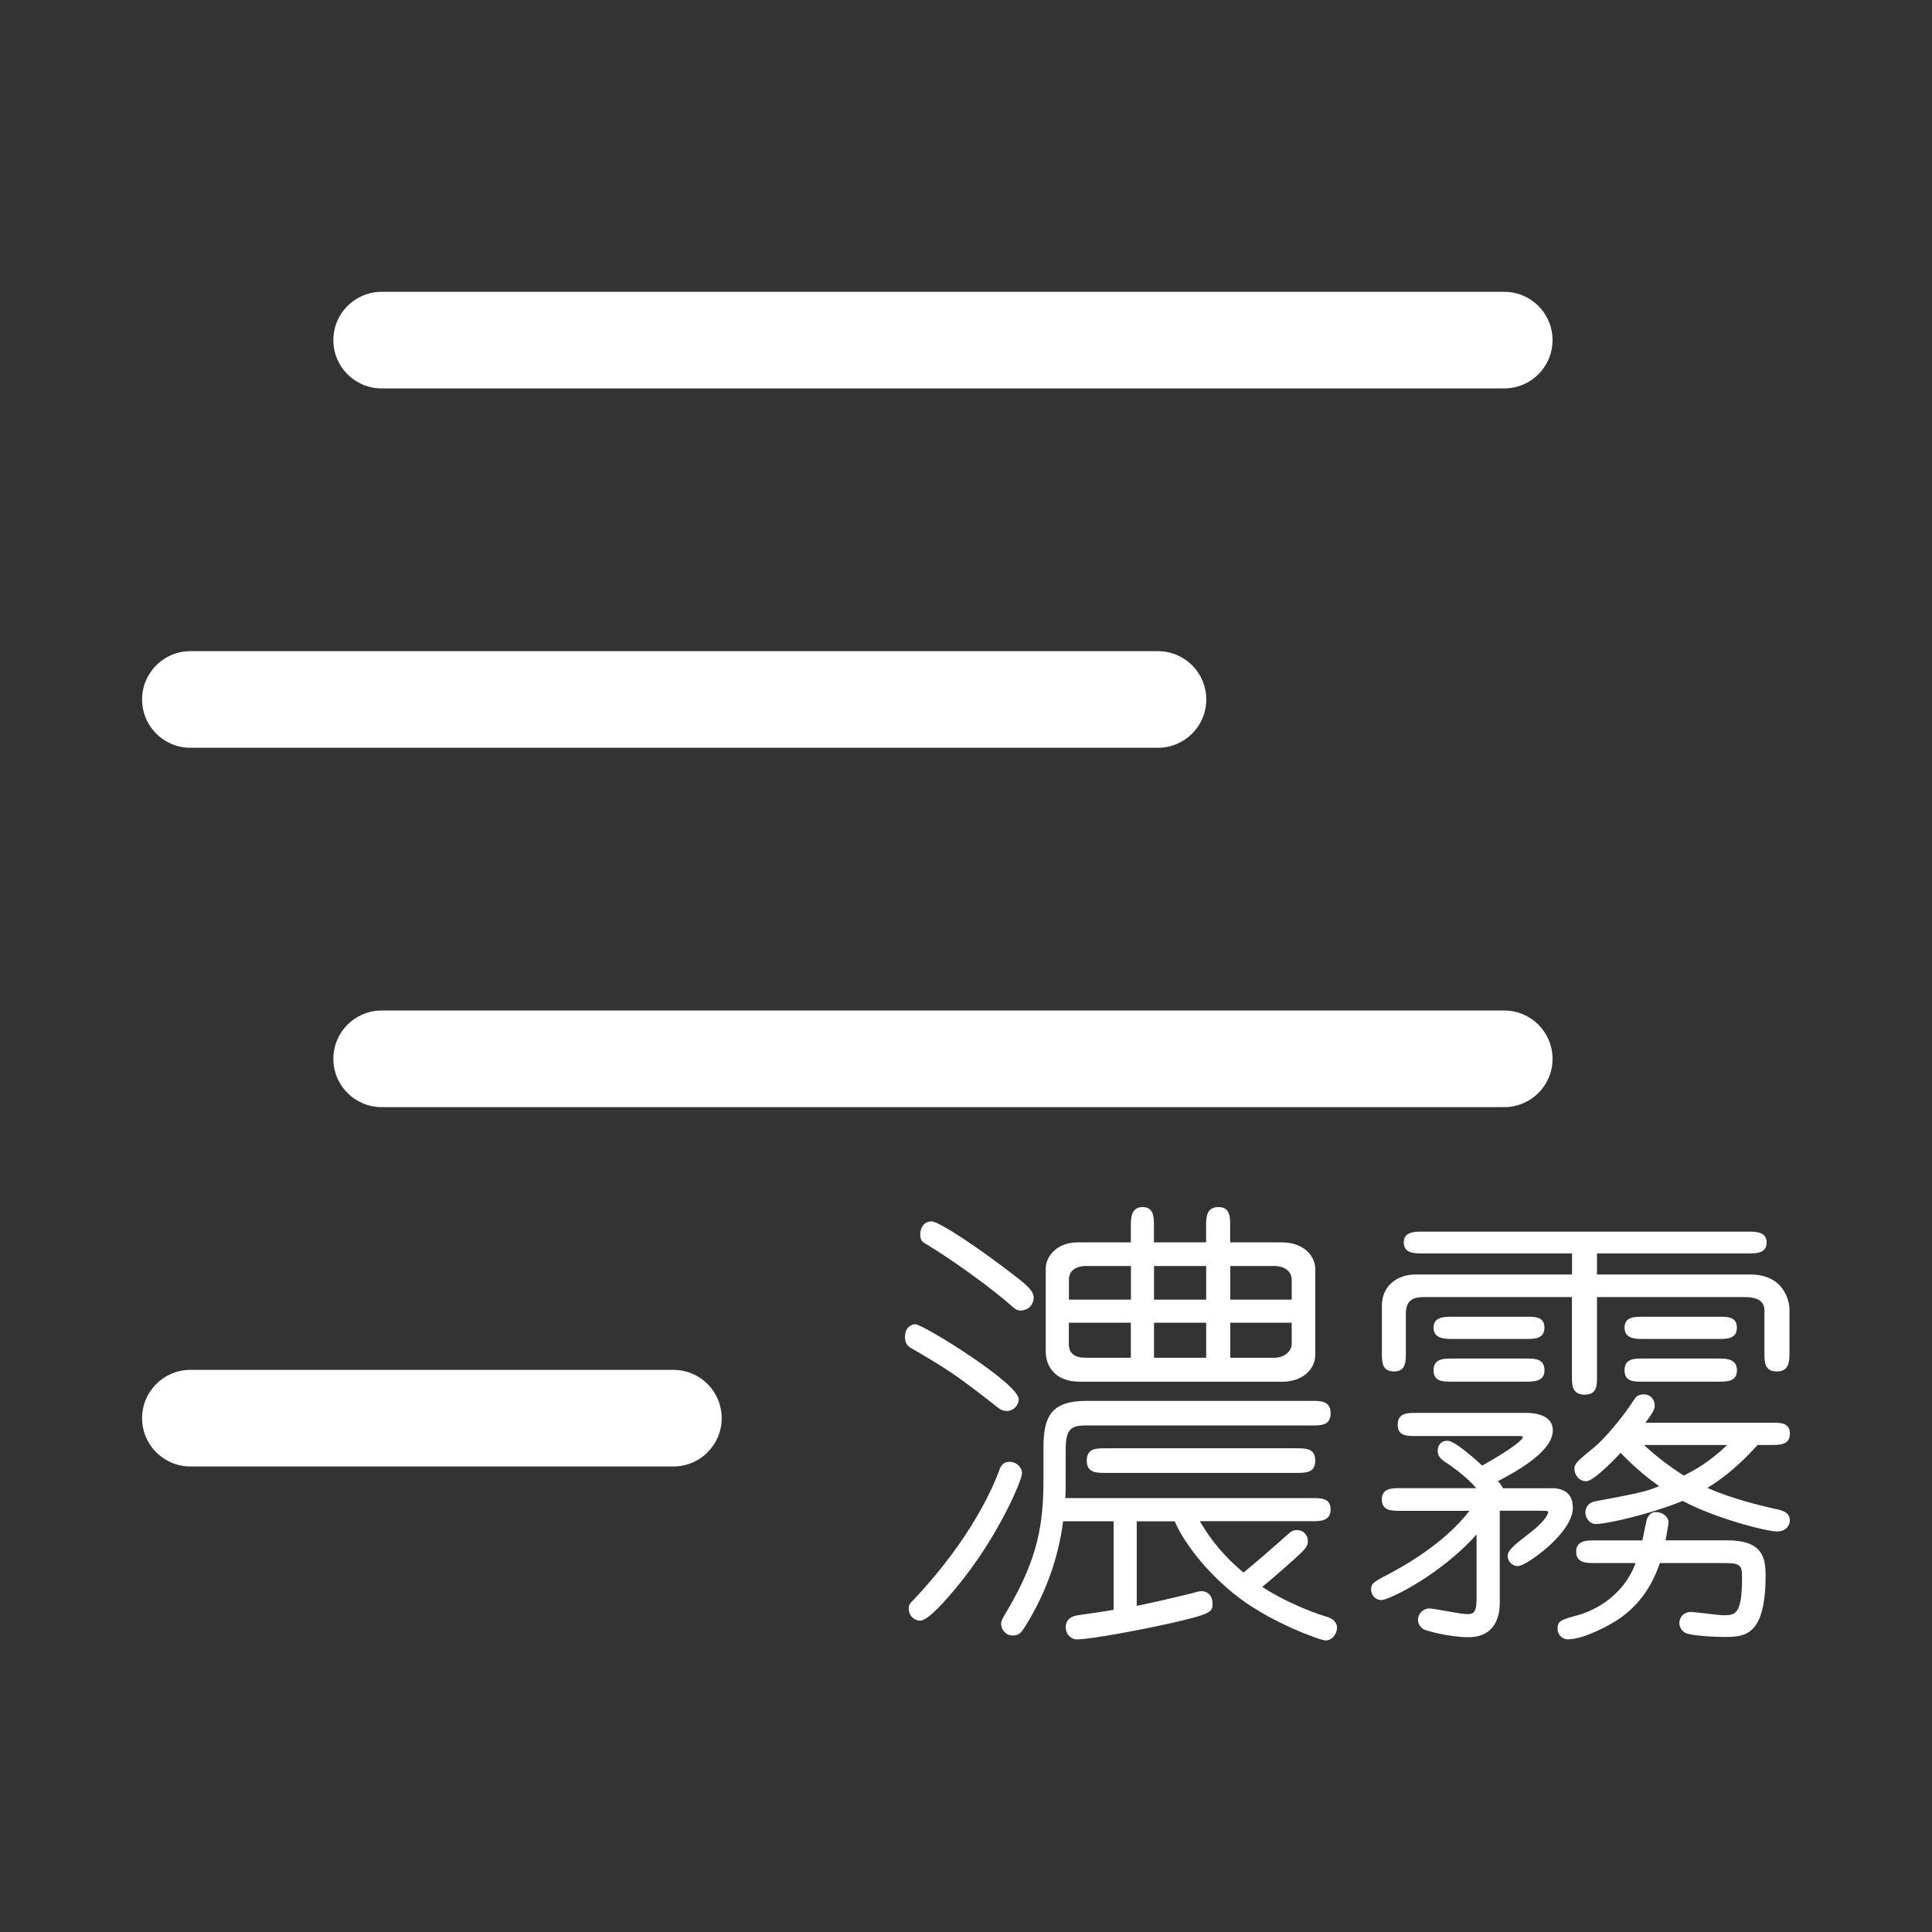 <?xml version="1.0" encoding="UTF-8"?>
<svg id="_レイヤー_2" data-name="レイヤー 2" xmlns="http://www.w3.org/2000/svg" viewBox="0 0 220 220">
  <rect x="0" y="0" width="220" height="220" fill="#333333" stroke="none"/>
  <defs>
    <style>
      .cls-1 {
        fill: #fff;
      }
    </style>
  </defs>
  <path class="cls-1" d="m105.44,141.65c2.75,1.66,7.29,4.86,9.83,7.13.38.33.57.45.98.45.7,0,1.45-.53,1.45-1.5,0-.62-.57-1.2-1.64-2.06-4.48-3.51-9.14-6.59-9.98-6.59-.89,0-1.29.75-1.29,1.5,0,.68.29.89.64,1.06Z"/>
  <path class="cls-1" d="m122.87,157.34h23.18c2.12,0,3.72-1.31,3.72-3.04v-9.79c0-1.51-1.32-3.04-3.83-3.04h-5.86v-1.94c0-.93,0-2.08-1.34-2.08s-1.4,1.16-1.4,2.08v1.94h-5.94v-1.94c0-.88,0-2.08-1.29-2.08s-1.34,1.25-1.34,2.08v1.94h-6.07c-2.26,0-3.62,1.52-3.62,2.98v9.42c0,2.1,1.48,3.46,3.78,3.46Zm-1.15-9.35v-2.26c0-1.46,1.48-1.57,1.94-1.57h5.12v3.83h-7.05Zm7.05,2.63v3.99h-5.12c-1.31,0-1.94-.51-1.94-1.57v-2.42h7.05Zm8.58,0v3.99h-5.94v-3.99h5.94Zm-5.94-2.63v-3.83h5.94v3.83h-5.94Zm15.68,2.63v2.42c0,.85-.89,1.57-1.94,1.57h-5.06v-3.99h7Zm0-2.63h-7v-3.83h5.06c.93,0,1.94.49,1.94,1.57v2.26Z"/>
  <path class="cls-1" d="m151.38,184.19c-1.1-.29-4.58-1.49-7.65-3.49.54-.42,1.87-1.57,2.67-2.28,2.24-1.98,2.53-2.25,2.53-2.95s-.55-1.24-1.24-1.24c-.36,0-.66.13-.93.4-.47.4-.88.77-1.31,1.15-.99.87-2.02,1.78-3.85,3.29-2.09-1.74-3.67-3.6-4.97-5.85h12.81c.88,0,2.08,0,2.08-1.34s-1.2-1.29-2.08-1.29h-28.13c.04-.62.04-1.05.04-1.94v-3.49c0-2.26.46-2.84,2.26-2.84h25.83c.98,0,2.08,0,2.08-1.4s-1.15-1.4-2.08-1.4h-25.73c-4.11,0-4.89,1.89-4.89,5.37v3.6c0,5.08-.64,8.93-4.01,14.71-.65,1.09-.81,1.35-.81,1.7,0,.66.5,1.34,1.34,1.34.73,0,.99-.4,1.34-.95l.04-.06c2.31-3.66,3.81-7.81,4.34-12h5.75v10.09c-1.04.17-3.71.57-4.13.62-.88.15-1.32.6-1.32,1.34,0,.95.74,1.4,1.24,1.4,1.75,0,8.15-1.27,10.3-1.75,4.86-1.1,5.18-1.31,5.18-2.29s-.62-1.45-1.24-1.45c-.23,0-.51.06-1.04.22-2.91.71-4.83,1.15-6.36,1.45v-9.62h4.34c.76,1.9,3.34,5.74,7.47,8.82,3.81,2.83,9.13,4.74,9.71,4.74.74,0,1.29-.76,1.29-1.45,0-.57-.45-1-.89-1.13Z"/>
  <path class="cls-1" d="m147.69,164.92h-21.86c-.98,0-2.08,0-2.08,1.4s1.11,1.4,2.08,1.4h21.86c.98,0,2.08,0,2.08-1.4s-1.11-1.4-2.08-1.4Z"/>
  <path class="cls-1" d="m104.14,153.73c3.79,2.24,4.69,2.78,9.55,6.6.33.22.51.34.97.34.73,0,1.34-.62,1.34-1.34,0-1.8-10.91-8.54-11.77-8.54-.33,0-1.18.26-1.18,1.45,0,.87.43,1.11.8,1.33l.29.17Z"/>
  <path class="cls-1" d="m114.98,166.46c-.71,0-.98.44-1.12.77-.61,1.73-3.14,7.94-10.03,15.15-.23.23-.35.42-.35.78,0,.95.77,1.39,1.29,1.39.66,0,1.99-1.21,4.07-3.7,4.92-5.91,7.54-12.4,7.54-13.05,0-.8-.72-1.34-1.39-1.34Z"/>
  <path class="cls-1" d="m176.64,169.47h-5.48c-.16-.29-.37-.58-.6-.8,2.74-1.43,6.26-3.55,6.26-5.8,0-1.83-2.24-1.98-2.93-1.98h-12.7c-.9,0-2.03,0-2.03,1.34s1.13,1.29,2.03,1.29h11.54c.62,0,.67.02.67.14,0,.29-1.21,1.31-4.62,3.23-.53-.49-3.09-2.83-3.94-2.83-.89,0-1.13.71-1.13,1.13,0,.62.35.97.9,1.32,1.07.7,2.53,1.82,3.5,2.95h-8.73c-.86,0-2.03,0-2.03,1.29s1.17,1.29,2.03,1.29h7.95c-2.01,2.58-5.02,4.96-8.96,7.07-1.98,1.04-2.24,1.18-2.24,1.91,0,.49.37,1.18,1.18,1.18.86,0,6.75-2.88,10.83-7.47v7.29c0,1.78-.46,1.78-1.15,1.78-.36,0-1.41-.18-2.33-.35-.88-.16-1.64-.29-1.9-.29-.7,0-1.29.59-1.29,1.29,0,.46.28.9.71,1.12.2.1,2.79.86,5.03.86,3.22,0,3.57-2.68,3.57-3.83v-10.57h4.69c.77,0,.83.06.83.14,0,.29-.46.99-1.33,1.76-.38.33-.81.67-1.23.99-1.05.82-1.96,1.53-2.04,2.1-.06.33.05.68.3.94.24.26.58.4.9.37,1.02-.1,6.2-3.79,6.2-6.63,0-1.49-.83-2.24-2.45-2.24Z"/>
  <path class="cls-1" d="m196.71,175.4h-7.05c.09-.49.34-1.88.34-2.04,0-.63-.68-1.18-1.45-1.18-.47,0-.81.28-1.02.83-.06.18-.17.74-.29,1.34-.08.42-.17.84-.22,1.06h-5.46c-.88,0-2.08,0-2.08,1.29s1.2,1.29,2.08,1.29h4.69c-1.63,4.37-5.67,5.68-6.47,5.9-2.08.57-2.42.69-2.42,1.6,0,.57.45,1.18,1.18,1.18,1.97,0,5.02-1.82,5.36-2.03,2.4-1.47,4.12-3.71,5.11-6.65h7.53c1.75,0,1.83.4,1.83,1.67,0,4.27-.81,4.27-2.15,4.27-.25,0-1.02-.09-1.76-.18-.81-.09-1.64-.19-1.94-.19-.81,0-1.29.63-1.29,1.24,0,.5.31.98.76,1.17.69.29,3.12.43,4.28.43,2.35,0,4.78,0,4.78-7.01,0-2.02-.34-3.99-4.36-3.99Z"/>
  <path class="cls-1" d="m200.15,164.54h1.64c.86,0,2.03,0,2.03-1.29s-1.17-1.24-2.03-1.24h-14.42c.92-1.29,1.05-1.49,1.05-1.99s-.34-1.24-1.24-1.24c-.71,0-.92.32-1.12.63l-.04.06c-1.44,2.21-3.44,4.48-4.47,5.32-2.01,1.64-2.27,1.89-2.27,2.48s.47,1.4,1.34,1.4c.72,0,2.51-1.73,3.92-3.23,1.97,2.01,3.09,2.84,4.39,3.8h0c-1.72.67-2.47.81-7.14,1.69l-.15.03c-1.03.19-1.11,1.04-1.11,1.29,0,.66.55,1.29,1.13,1.29,1.42,0,6.42-1.18,9.95-2.63,3.71,1.98,9.52,3.48,10.75,3.48,1.06,0,1.45-.74,1.45-1.24,0-.98-.91-1.17-1.64-1.33h-.05c-1.69-.4-4.79-1.11-7.7-2.39,1.99-1.21,3.86-2.82,5.72-4.89Zm-3.48,0c-2.03,1.98-3.79,2.9-4.86,3.45l-.07.04c-2.01-1.28-3.39-2.43-4.55-3.49h9.48Z"/>
  <path class="cls-1" d="m195.81,154.7h-8.79c-.9,0-2.03,0-2.03,1.34s1.13,1.29,2.03,1.29h8.79c.79,0,1.98,0,1.98-1.29s-1.19-1.34-1.98-1.34Z"/>
  <path class="cls-1" d="m165.32,154.7c-.88,0-2.08,0-2.08,1.34s1.2,1.29,2.08,1.29h8.52c1.03,0,2.03-.1,2.03-1.29,0-1.34-1.13-1.34-2.03-1.34h-8.52Z"/>
  <path class="cls-1" d="m173.84,149.94h-8.52c-.83,0-2.08,0-2.08,1.24s1.25,1.29,2.08,1.29h8.52c.86,0,2.03,0,2.03-1.29s-1.17-1.24-2.03-1.24Z"/>
  <path class="cls-1" d="m195.75,149.94h-8.73c-.86,0-2.03,0-2.03,1.24s1.17,1.29,2.03,1.29h8.73c.86,0,2.03,0,2.03-1.29s-1.17-1.24-2.03-1.24Z"/>
  <path class="cls-1" d="m158.75,156.17c1.34,0,1.34-1.16,1.34-2.08v-4.5c0-1.34.59-1.89,2.04-1.89h16.87v9.03c0,.98,0,2.08,1.45,2.08s1.4-1.11,1.4-2.08v-9.03h16.81c1.52,0,2.26.5,2.26,1.52v4.87c0,.98,0,2.08,1.4,2.08s1.45-1.11,1.45-2.08v-5.13s-.12-3.83-4.47-3.83h-17.45v-2.4h17.24c.88,0,2.08,0,2.08-1.24s-1.25-1.24-2.08-1.24h-37.16c-.83,0-2.08,0-2.08,1.24s1.25,1.24,2.08,1.24h17.08v2.4h-17.82c-2.25,0-3.83,1.44-3.83,3.51v5.45c0,.98,0,2.08,1.39,2.08Z"/>
  <path class="cls-1" d="m131.87,85.15H21.68c-3.04,0-5.5-2.46-5.5-5.5s2.46-5.5,5.5-5.5h110.18c3.04,0,5.5,2.46,5.5,5.5s-2.46,5.5-5.5,5.5Z"/>
  <path class="cls-1" d="m171.28,44.23H43.46c-3.04,0-5.5-2.46-5.5-5.5s2.46-5.5,5.5-5.5h127.83c3.04,0,5.5,2.46,5.5,5.5s-2.46,5.5-5.5,5.5Z"/>
  <path class="cls-1" d="m76.68,166.99H21.68c-3.04,0-5.5-2.46-5.5-5.5s2.46-5.5,5.5-5.5h55c3.04,0,5.5,2.46,5.5,5.5s-2.46,5.5-5.5,5.5Z"/>
  <path class="cls-1" d="m171.28,126.07H43.46c-3.04,0-5.5-2.46-5.5-5.5s2.46-5.5,5.5-5.5h127.83c3.04,0,5.5,2.46,5.5,5.5s-2.46,5.5-5.5,5.5Z"/>
</svg>